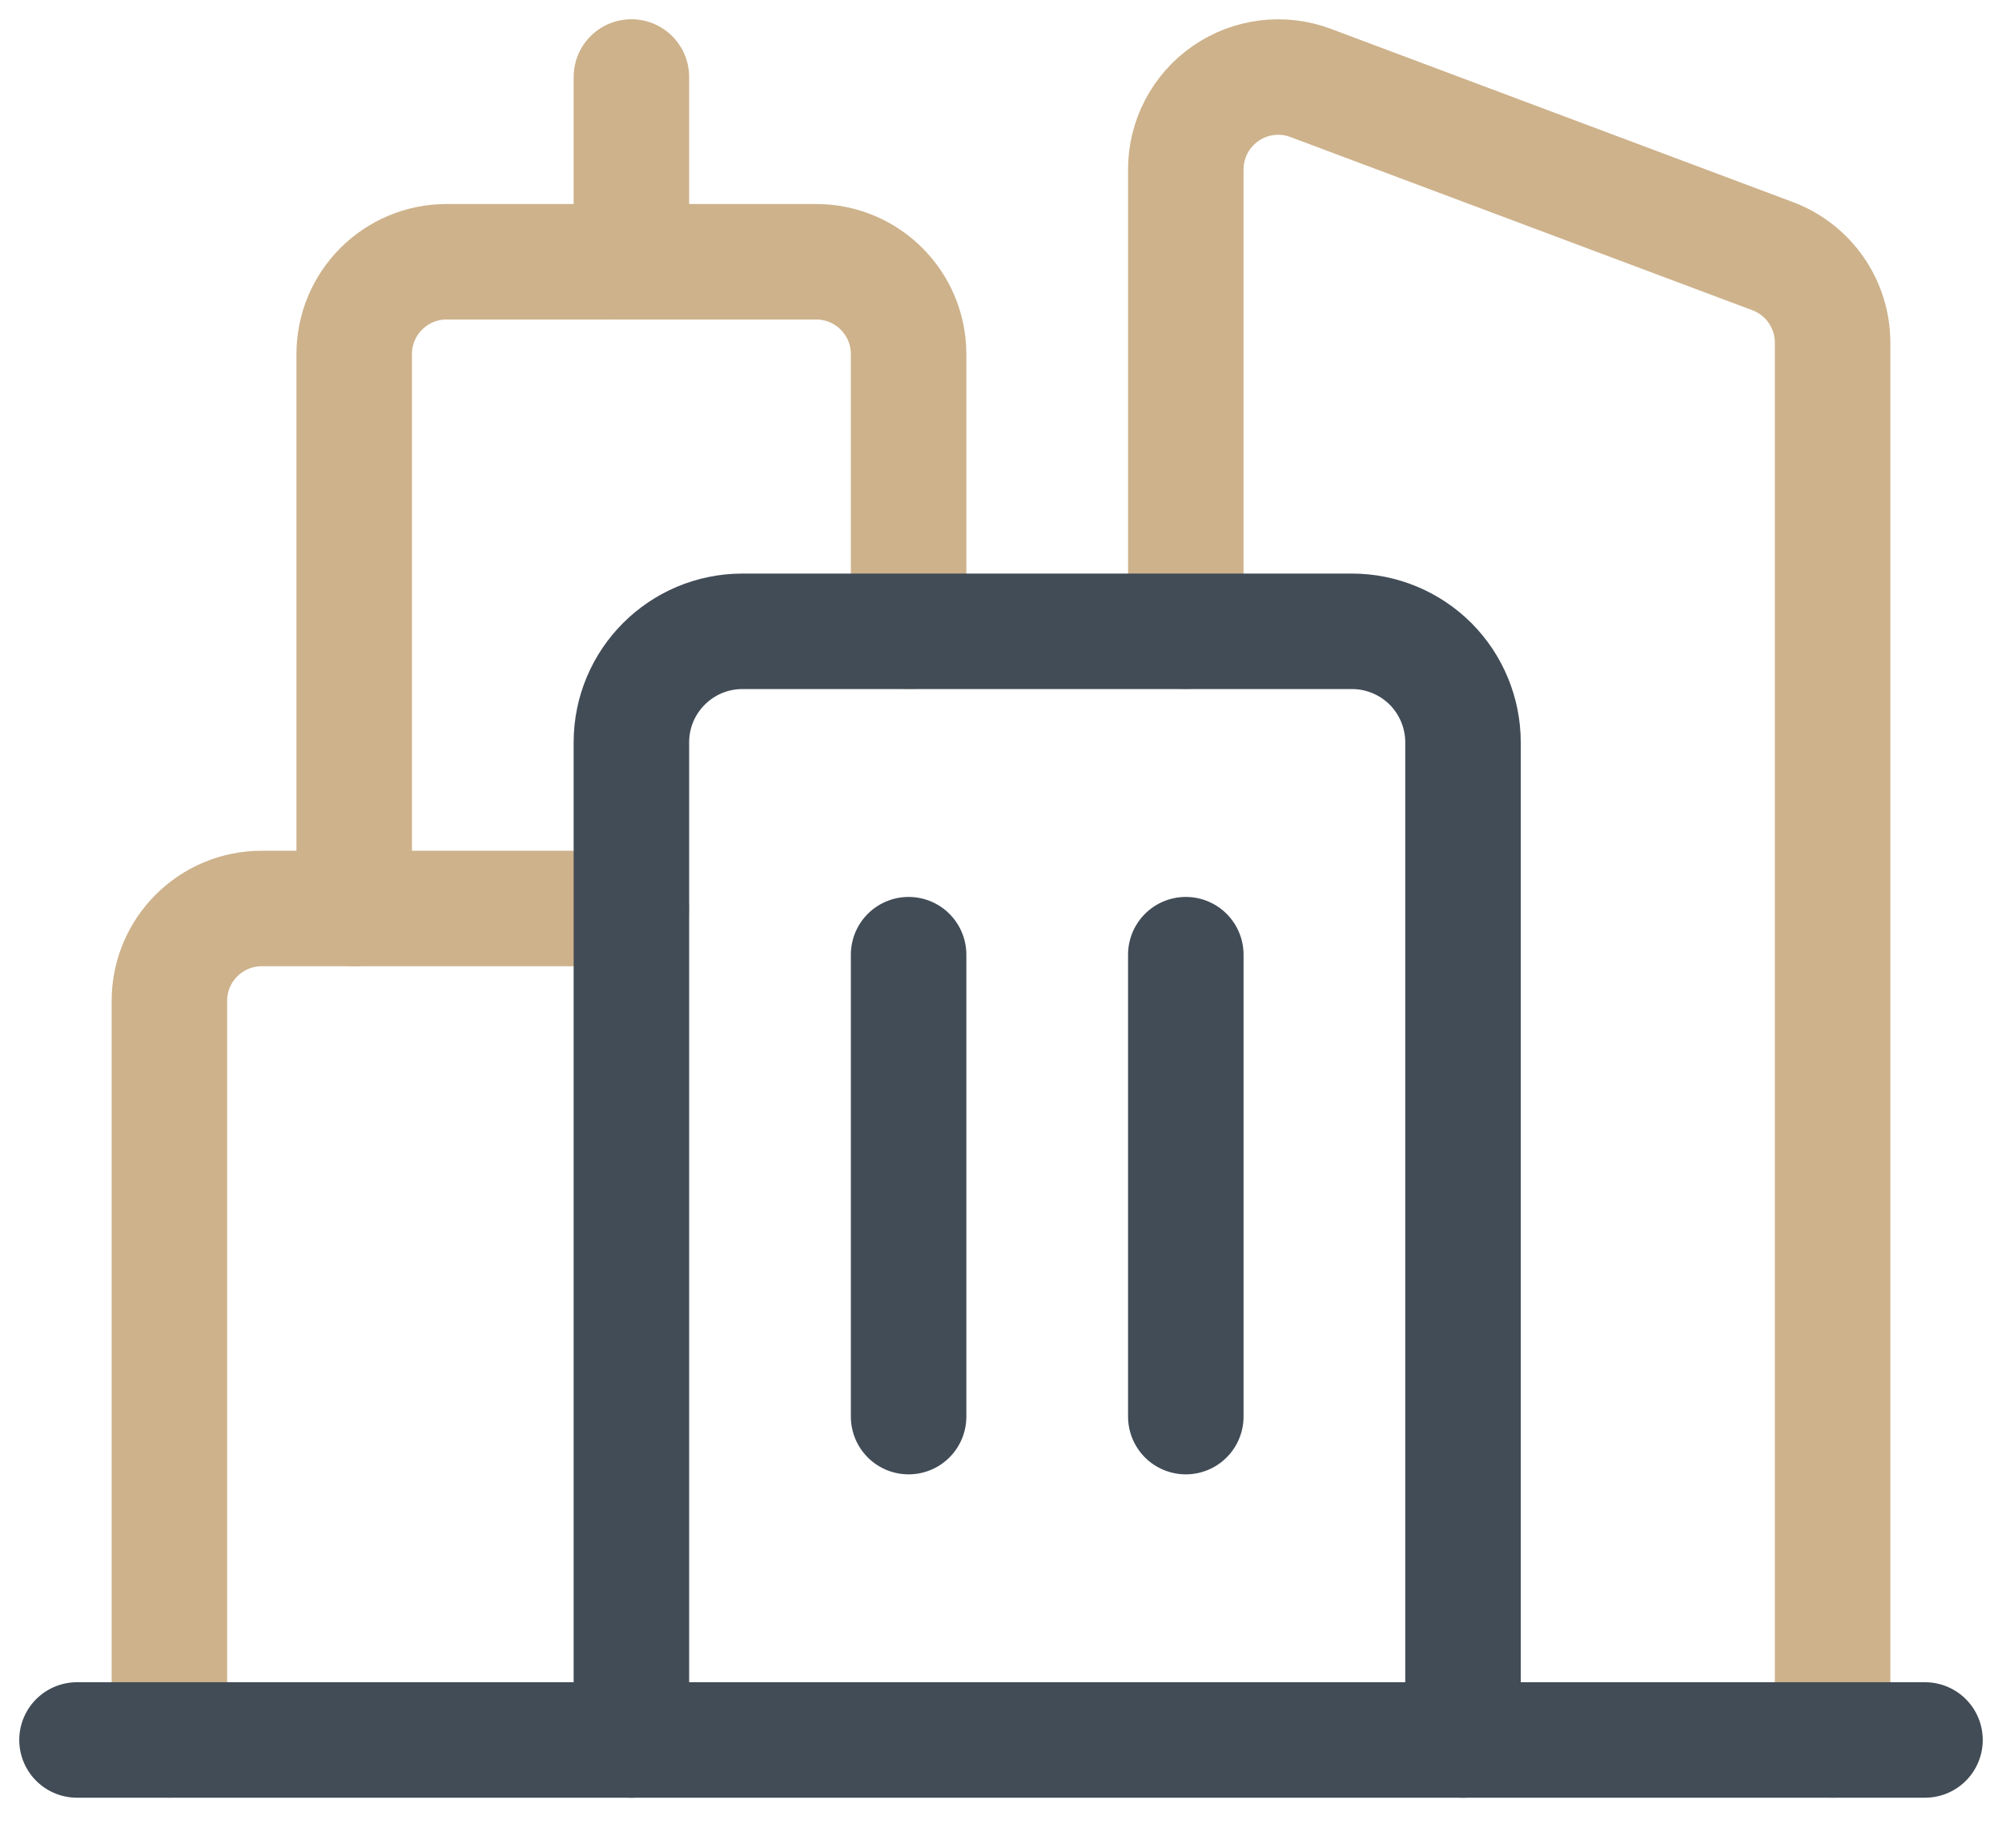 <svg xmlns="http://www.w3.org/2000/svg" width="26" height="24" viewBox="0 0 26 24" fill="none">
  <path d="M15.4 8.2V2.201C15.4 1.807 15.593 1.439 15.916 1.215C16.24 0.99 16.653 0.939 17.021 1.077L23.021 3.327C23.49 3.503 23.8 3.951 23.8 4.451V22.6" stroke="#CDB28B" stroke-width="1.5" stroke-linecap="round" stroke-linejoin="round"/>
  <path d="M11.8 8.2V4.6C11.8 3.937 11.263 3.4 10.6 3.4H5.8C5.137 3.4 4.6 3.937 4.6 4.6V11.8" stroke="#CDB28B" stroke-width="1.5" stroke-linecap="round" stroke-linejoin="round"/>
  <path d="M8.2 1V3.4" stroke="#CDB28B" stroke-width="1.5" stroke-linecap="round" stroke-linejoin="round"/>
  <path d="M2.2 22.6V13C2.2 12.337 2.737 11.8 3.4 11.8H8.2" stroke="#CDB28B" stroke-width="1.5" stroke-linecap="round" stroke-linejoin="round"/>
  <path d="M8.2 22.6V9.642C8.2 8.846 8.846 8.2 9.642 8.2H17.558C17.94 8.2 18.307 8.352 18.578 8.622C18.848 8.893 19 9.26 19 9.642V22.6" stroke="#424C57" stroke-width="1.5" stroke-linecap="round" stroke-linejoin="round"/>
  <path d="M11.8 18.4V12.4" stroke="#424C57" stroke-width="1.5" stroke-linecap="round" stroke-linejoin="round"/>
  <path d="M15.4 18.4V12.4" stroke="#424C57" stroke-width="1.5" stroke-linecap="round" stroke-linejoin="round"/>
  <path fill-rule="evenodd" clip-rule="evenodd" d="M25 22.6H1H25Z" fill="#424C57"/>
  <path d="M25 22.6H1" stroke="#424C57" stroke-width="1.5" stroke-linecap="round" stroke-linejoin="round"/>
</svg>